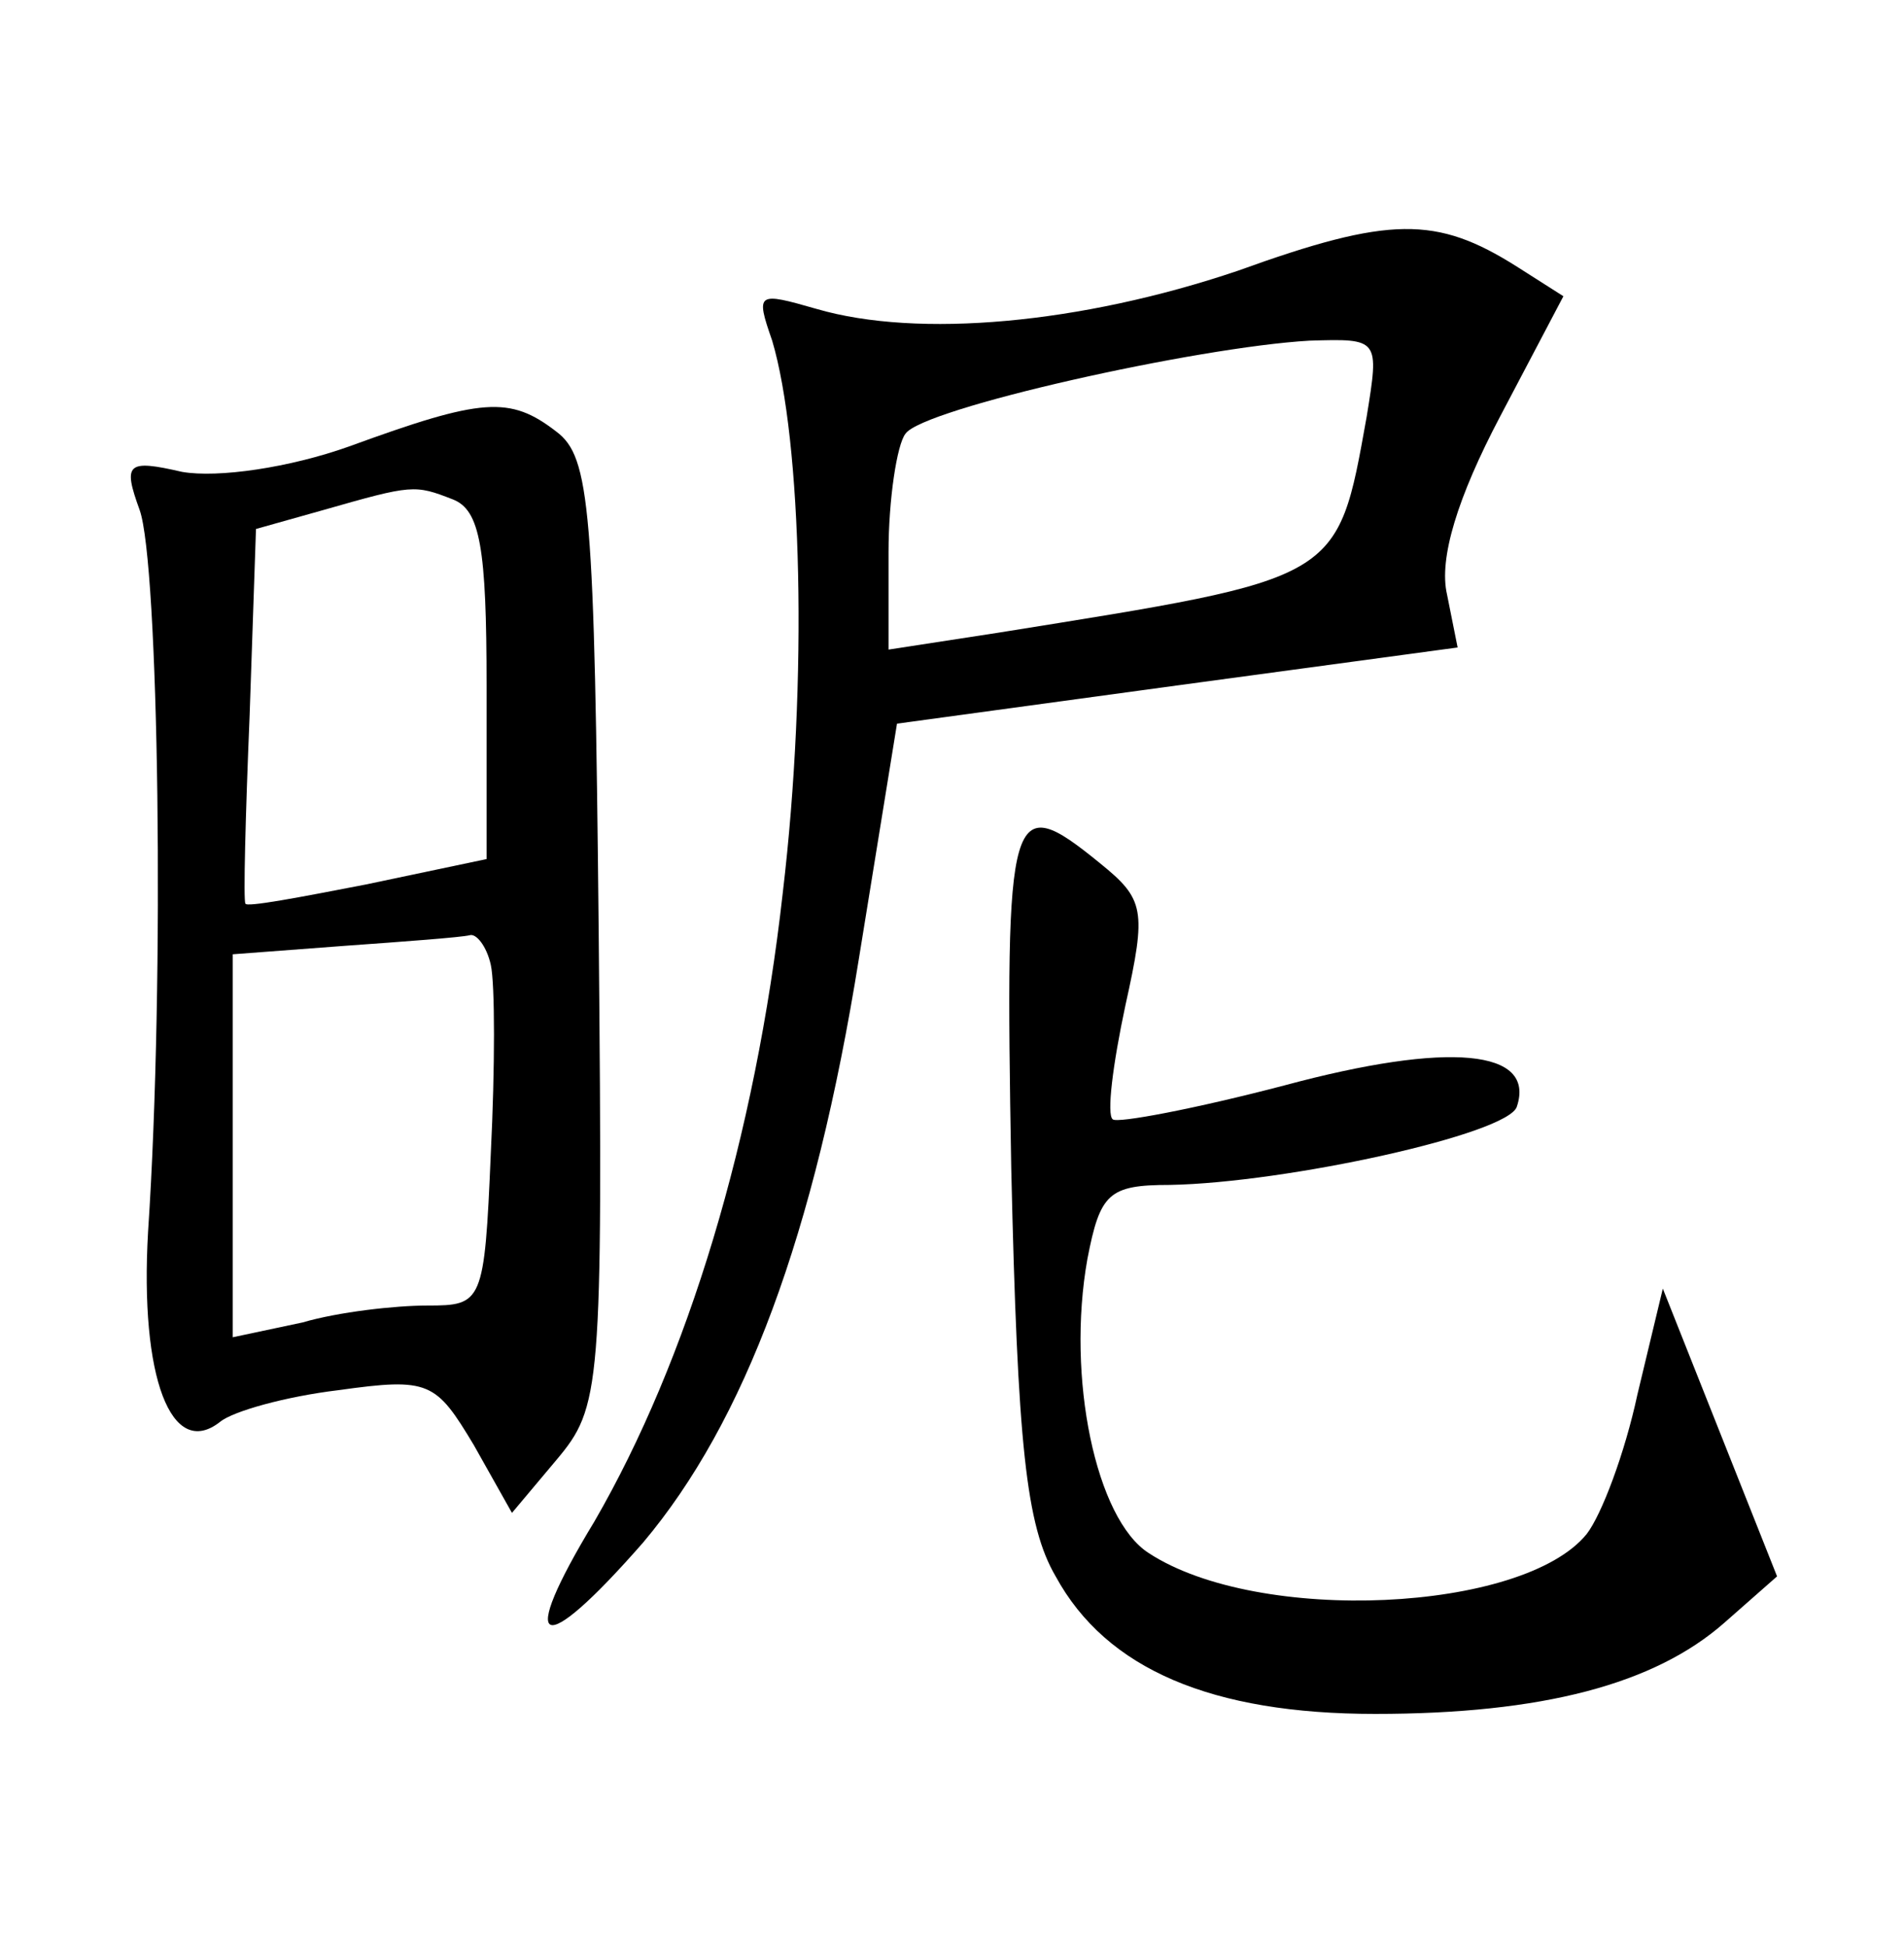 <?xml version="1.0" standalone="no"?>
<!DOCTYPE svg PUBLIC "-//W3C//DTD SVG 20010904//EN"
 "http://www.w3.org/TR/2001/REC-SVG-20010904/DTD/svg10.dtd">
<svg version="1.0" xmlns="http://www.w3.org/2000/svg"
 width="90pt" height="92pt" viewBox="0 0 90 92"
 preserveAspectRatio="xMidYMid meet">
<g transform="translate(0,92) scale(0.1,-0.1)"
fill="#000000" stroke="none">
<path d="M585 792 c-74 -25 -151 -32 -199 -18 -28 8 -29 8 -21 -15 14 -47 17
-160 5 -261 -13 -116 -45 -221 -89 -297 -37 -61 -26 -66 23 -10 48 57 81 145
102 276 l18 111 132 18 133 18 -5 25 c-4 17 5 46 25 84 l30 57 -22 14 c-38 24
-60 24 -132 -2z m61 -69 c-14 -78 -12 -76 -174 -102 l-52 -8 0 46 c0 25 4 51
8 56 8 12 138 41 191 44 33 1 33 1 27 -36z"/>
<path d="M165 709 c-28 -10 -62 -15 -79 -12 -26 6 -28 4 -20 -18 9 -25 12
-221 4 -341 -4 -69 11 -108 34 -90 6 5 31 12 56 15 43 6 46 4 64 -26 l18 -32
21 25 c21 25 22 33 20 249 -2 201 -4 225 -20 237 -22 17 -35 16 -98 -7z m49
-25 c13 -5 16 -23 16 -88 l0 -82 -57 -12 c-31 -6 -57 -11 -57 -9 -1 1 0 41 2
89 l3 88 32 9 c42 12 43 12 61 5z m18 -220 c2 -9 2 -49 0 -89 -3 -71 -4 -72
-30 -72 -15 0 -42 -3 -59 -8 l-33 -7 0 90 0 91 53 4 c28 2 55 4 59 5 3 1 8 -5
10 -14z"/>
<path d="M478 368 c3 -131 7 -169 21 -193 24 -44 74 -65 151 -65 79 0 132 14
165 43 l25 22 -27 68 -27 68 -12 -50 c-6 -28 -17 -57 -24 -66 -30 -37 -155
-43 -207 -9 -25 16 -39 83 -29 139 6 31 10 35 39 35 55 1 160 24 164 37 9 27
-32 31 -110 10 -42 -11 -79 -18 -81 -16 -3 2 0 26 6 54 10 45 9 50 -12 67 -43
35 -45 28 -42 -144z"/>
</g>
</svg>
